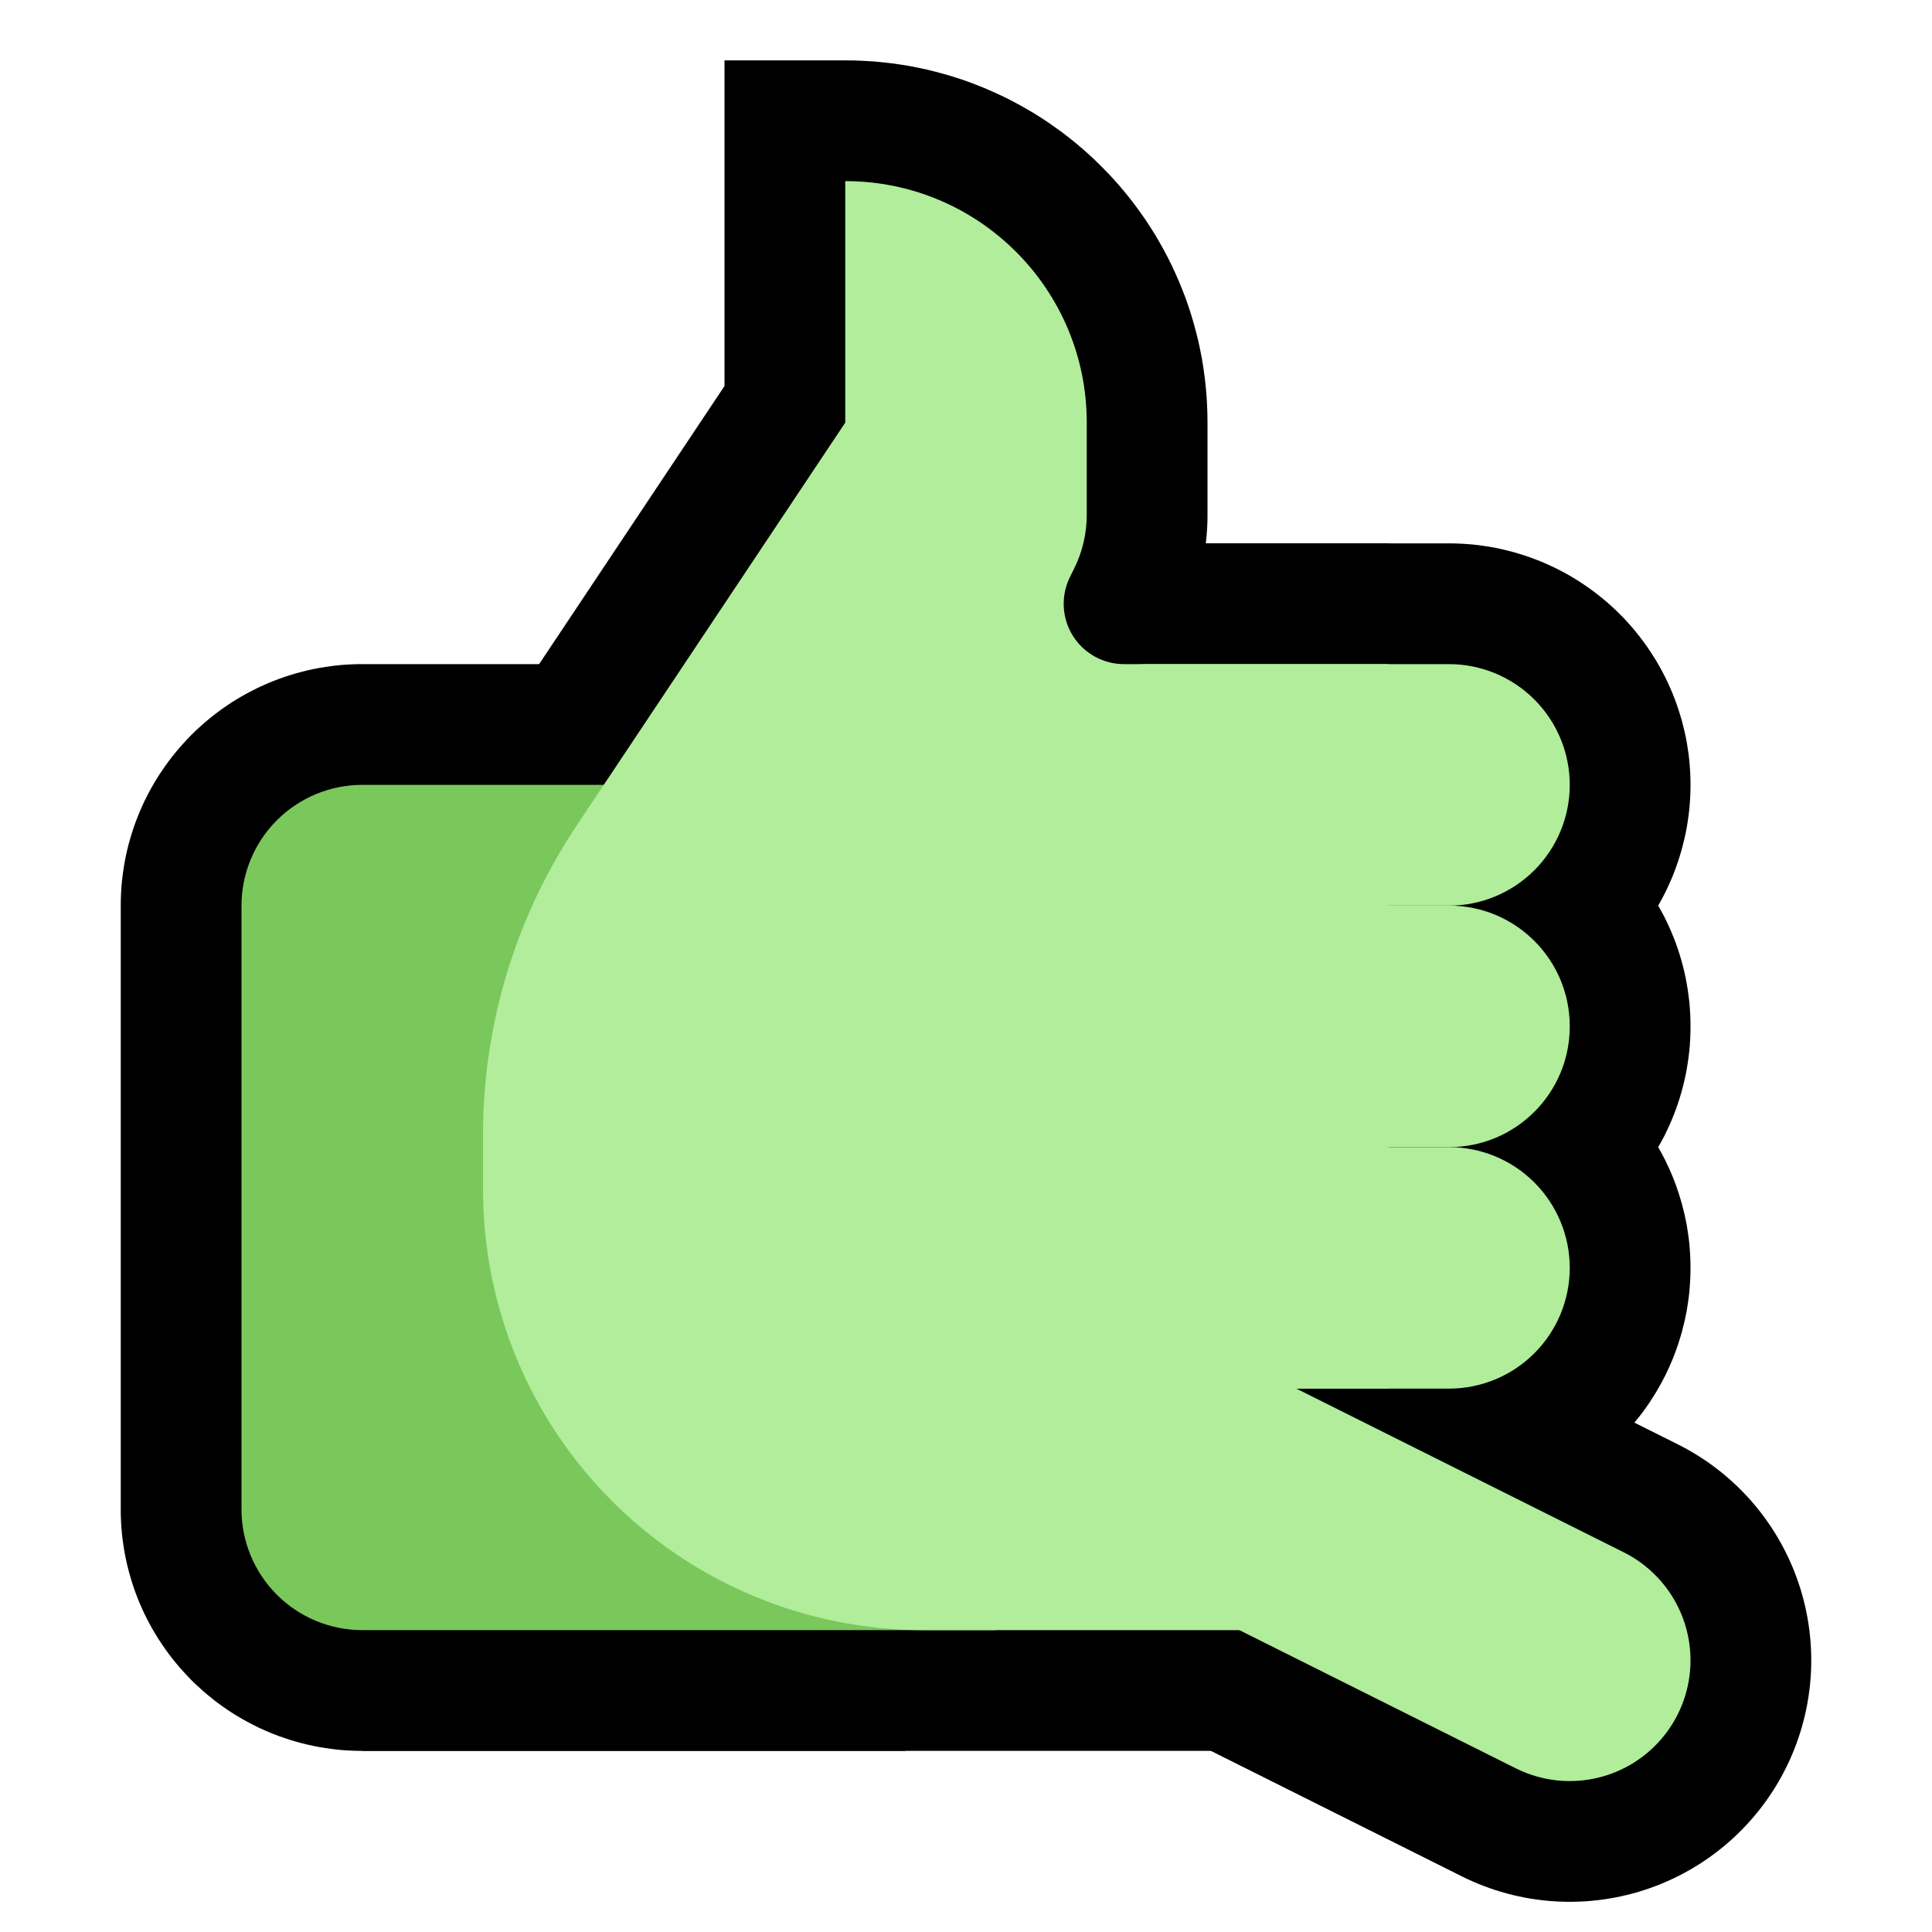 <?xml version="1.0" encoding="UTF-8" standalone="no"?><!DOCTYPE svg PUBLIC "-//W3C//DTD SVG 1.1//EN" "http://www.w3.org/Graphics/SVG/1.1/DTD/svg11.dtd"><svg width="100%" height="100%" viewBox="0 0 32 32" version="1.1" xmlns="http://www.w3.org/2000/svg" xmlns:xlink="http://www.w3.org/1999/xlink" xml:space="preserve" xmlns:serif="http://www.serif.com/" style="fill-rule:evenodd;clip-rule:evenodd;stroke-linecap:round;stroke-linejoin:round;stroke-miterlimit:1.5;">
<rect id="call_me--paw-" serif:id="call_me [paw]" x="0" y="0" width="32" height="32" style="fill:none;"/><g id="outline"><g><path d="M24.002,15c1.103,0 1.998,0.895 1.998,1.998c0,0.001 0,0.003 0,0.004c0,1.103 -0.895,1.998 -1.998,1.998c-3.171,0 -9.002,0 -9.002,0l0,-4c0,0 5.831,0 9.002,0Z" style="fill:#b0b0b0;"/><path d="M24.104,13.001l0.102,0.004l0.101,0.006l0.101,0.009l0.101,0.012l0.099,0.014l0.099,0.016l0.099,0.019l0.097,0.021l0.097,0.024l0.096,0.026l0.094,0.028l0.094,0.03l0.093,0.033l0.092,0.035l0.09,0.037l0.089,0.039l0.089,0.041l0.086,0.043l0.086,0.046l0.085,0.047l0.082,0.049l0.083,0.051l0.08,0.053l0.079,0.055l0.077,0.056l0.076,0.058l0.075,0.061l0.073,0.061l0.071,0.064l0.071,0.065l0.068,0.067l0.067,0.068l0.065,0.07l0.063,0.072l0.062,0.073l0.061,0.075l0.058,0.076l0.056,0.077l0.055,0.079l0.053,0.08l0.051,0.083l0.049,0.083l0.047,0.084l0.046,0.085l0.043,0.088l0.041,0.088l0.039,0.089l0.037,0.091l0.035,0.091l0.033,0.094l0.03,0.093l0.028,0.094l0.026,0.097l0.024,0.096l0.021,0.097l0.019,0.099l0.016,0.099l0.014,0.099l0.012,0.101l0.009,0.101l0.006,0.101l0.004,0.102l0.001,0.089l0,0.03l-0.001,0.089l-0.004,0.102l-0.006,0.101l-0.009,0.101l-0.012,0.101l-0.014,0.099l-0.016,0.099l-0.019,0.099l-0.021,0.097l-0.024,0.096l-0.026,0.097l-0.028,0.094l-0.03,0.093l-0.033,0.094l-0.035,0.091l-0.037,0.091l-0.039,0.089l-0.041,0.088l-0.043,0.088l-0.046,0.085l-0.047,0.084l-0.049,0.084l-0.051,0.082l-0.053,0.08l-0.055,0.079l-0.056,0.077l-0.058,0.076l-0.061,0.075l-0.061,0.073l-0.064,0.072l-0.065,0.07l-0.067,0.068l-0.068,0.067l-0.071,0.065l-0.071,0.064l-0.073,0.061l-0.075,0.061l-0.076,0.058l-0.077,0.056l-0.079,0.055l-0.08,0.053l-0.082,0.051l-0.083,0.049l-0.085,0.047l-0.086,0.046l-0.087,0.043l-0.088,0.041l-0.089,0.039l-0.091,0.037l-0.091,0.035l-0.093,0.033l-0.094,0.03l-0.095,0.028l-0.095,0.026l-0.097,0.024l-0.097,0.021l-0.098,0.019l-0.1,0.016l-0.099,0.014l-0.101,0.012l-0.101,0.009l-0.101,0.006l-0.102,0.004l-0.089,0.001l-11.015,0l0,-8l11.015,0l0.089,0.001Z"/><path d="M24,11c0.53,0 1.039,0.211 1.414,0.586c0.375,0.375 0.586,0.884 0.586,1.414c0,0.53 -0.211,1.039 -0.586,1.414c-0.375,0.375 -0.884,0.586 -1.414,0.586c-3.172,0 -9,0 -9,0l0,-4c0,0 5.828,0 9,0Z" style="fill:#b0b0b0;"/><path d="M24.099,9.001l0.099,0.004l0.099,0.006l0.098,0.008l0.098,0.011l0.098,0.014l0.097,0.015l0.096,0.018l0.096,0.021l0.095,0.023l0.094,0.024l0.094,0.028l0.093,0.029l0.093,0.032l0.091,0.034l0.091,0.036l0.089,0.039l0.089,0.04l0.088,0.043l0.087,0.045l0.086,0.047l0.084,0.049l0.083,0.051l0.082,0.054l0.081,0.055l0.08,0.058l0.078,0.059l0.077,0.062l0.076,0.063l0.074,0.066l0.073,0.067l0.071,0.07l0.069,0.07l0.067,0.073l0.066,0.074l0.063,0.076l0.062,0.077l0.059,0.078l0.058,0.08l0.055,0.081l0.053,0.082l0.052,0.083l0.049,0.085l0.047,0.085l0.045,0.087l0.043,0.088l0.04,0.088l0.039,0.09l0.036,0.091l0.034,0.091l0.032,0.093l0.029,0.093l0.028,0.094l0.024,0.094l0.023,0.095l0.021,0.096l0.018,0.096l0.015,0.097l0.014,0.098l0.011,0.098l0.008,0.098l0.006,0.098l0.004,0.099l0.001,0.1l-0.001,0.1l-0.004,0.099l-0.006,0.098l-0.008,0.098l-0.011,0.098l-0.014,0.098l-0.015,0.097l-0.018,0.096l-0.021,0.096l-0.023,0.095l-0.024,0.094l-0.028,0.094l-0.029,0.093l-0.032,0.093l-0.034,0.091l-0.036,0.091l-0.039,0.09l-0.04,0.088l-0.043,0.088l-0.045,0.087l-0.047,0.085l-0.049,0.085l-0.052,0.083l-0.053,0.082l-0.055,0.081l-0.058,0.08l-0.059,0.078l-0.062,0.077l-0.063,0.076l-0.066,0.074l-0.067,0.073l-0.069,0.07l-0.071,0.07l-0.073,0.067l-0.074,0.066l-0.076,0.063l-0.077,0.062l-0.078,0.059l-0.08,0.058l-0.081,0.055l-0.082,0.054l-0.083,0.051l-0.084,0.049l-0.086,0.047l-0.087,0.045l-0.088,0.043l-0.089,0.04l-0.089,0.039l-0.091,0.036l-0.091,0.034l-0.093,0.032l-0.093,0.029l-0.094,0.028l-0.094,0.024l-0.095,0.023l-0.096,0.021l-0.096,0.018l-0.097,0.015l-0.098,0.014l-0.098,0.011l-0.098,0.008l-0.099,0.006l-0.099,0.004l-0.087,0.001l-11.012,0l0,-8l11.012,0l0.087,0.001Zm-7.099,3.999l0,0l6.988,0l0,0l0,0l-6.988,0Z"/><path d="M24,19c0.53,0 1.039,0.211 1.414,0.586c0.375,0.375 0.586,0.884 0.586,1.414c0,0.53 -0.211,1.039 -0.586,1.414c-0.375,0.375 -0.884,0.586 -1.414,0.586c-3.172,0 -9,0 -9,0l0,-4c0,0 5.828,0 9,0Z" style="fill:#b0b0b0;"/><path d="M24.099,17.001l0.099,0.004l0.099,0.006l0.098,0.008l0.098,0.011l0.098,0.014l0.097,0.015l0.096,0.018l0.096,0.021l0.095,0.023l0.095,0.025l0.093,0.027l0.093,0.029l0.093,0.032l0.091,0.034l0.091,0.036l0.09,0.039l0.088,0.04l0.088,0.043l0.087,0.045l0.085,0.047l0.084,0.049l0.084,0.051l0.082,0.054l0.081,0.055l0.08,0.058l0.078,0.059l0.077,0.062l0.076,0.063l0.074,0.066l0.073,0.067l0.071,0.069l0.069,0.071l0.067,0.073l0.066,0.074l0.063,0.076l0.062,0.077l0.059,0.078l0.058,0.08l0.055,0.081l0.053,0.082l0.052,0.083l0.049,0.085l0.047,0.085l0.045,0.087l0.043,0.088l0.04,0.088l0.039,0.09l0.036,0.091l0.034,0.091l0.032,0.093l0.029,0.093l0.028,0.094l0.024,0.094l0.023,0.095l0.021,0.096l0.018,0.096l0.015,0.097l0.014,0.098l0.011,0.098l0.008,0.098l0.006,0.098l0.004,0.099l0.001,0.1l-0.001,0.1l-0.004,0.099l-0.006,0.098l-0.008,0.098l-0.011,0.098l-0.014,0.098l-0.015,0.097l-0.018,0.096l-0.021,0.096l-0.023,0.095l-0.024,0.094l-0.028,0.094l-0.029,0.093l-0.032,0.093l-0.034,0.091l-0.036,0.091l-0.039,0.09l-0.04,0.088l-0.043,0.088l-0.045,0.087l-0.047,0.085l-0.049,0.085l-0.052,0.083l-0.053,0.083l-0.055,0.08l-0.057,0.079l-0.06,0.079l-0.062,0.077l-0.063,0.076l-0.066,0.074l-0.067,0.073l-0.069,0.071l-0.071,0.069l-0.073,0.067l-0.074,0.066l-0.076,0.063l-0.077,0.062l-0.078,0.059l-0.08,0.058l-0.081,0.055l-0.082,0.054l-0.084,0.051l-0.084,0.049l-0.085,0.047l-0.087,0.045l-0.088,0.043l-0.088,0.04l-0.09,0.039l-0.091,0.036l-0.091,0.034l-0.093,0.032l-0.093,0.029l-0.094,0.028l-0.094,0.024l-0.095,0.023l-0.096,0.021l-0.096,0.018l-0.097,0.015l-0.098,0.014l-0.098,0.011l-0.098,0.008l-0.099,0.006l-0.099,0.004l-0.087,0.001l-11.012,0l0,-8l11.012,0l0.087,0.001Z"/></g><path d="M15,29l-9.013,0l-0.089,-0.001l-0.102,-0.004l-0.102,-0.006l-0.1,-0.009l-0.101,-0.012l-0.1,-0.014l-0.099,-0.016l-0.098,-0.019l-0.097,-0.021l-0.097,-0.024l-0.096,-0.026l-0.095,-0.028l-0.094,-0.031l-0.092,-0.032l-0.092,-0.035l-0.091,-0.037l-0.089,-0.039l-0.088,-0.041l-0.088,-0.044l-0.085,-0.045l-0.084,-0.047l-0.083,-0.049l-0.083,-0.051l-0.08,-0.053l-0.079,-0.055l-0.077,-0.056l-0.077,-0.059l-0.074,-0.06l-0.074,-0.062l-0.071,-0.064l-0.07,-0.064l-0.069,-0.067l-0.066,-0.069l-0.065,-0.07l-0.064,-0.071l-0.062,-0.074l-0.06,-0.074l-0.059,-0.077l-0.056,-0.077l-0.054,-0.079l-0.054,-0.081l-0.051,-0.082l-0.049,-0.082l-0.047,-0.085l-0.045,-0.085l-0.044,-0.088l-0.041,-0.088l-0.039,-0.089l-0.037,-0.091l-0.035,-0.092l-0.033,-0.093l-0.03,-0.094l-0.028,-0.094l-0.026,-0.096l-0.024,-0.096l-0.021,-0.098l-0.019,-0.098l-0.016,-0.1l-0.014,-0.099l-0.012,-0.1l-0.009,-0.102l-0.006,-0.1l-0.004,-0.102l-0.001,-0.09l0,-10.026l0.001,-0.09l0.004,-0.102l0.006,-0.1l0.009,-0.102l0.012,-0.1l0.014,-0.099l0.016,-0.1l0.019,-0.098l0.021,-0.098l0.024,-0.097l0.026,-0.095l0.028,-0.094l0.03,-0.094l0.033,-0.093l0.035,-0.092l0.037,-0.091l0.039,-0.089l0.041,-0.089l0.044,-0.086l0.045,-0.086l0.047,-0.085l0.049,-0.083l0.051,-0.081l0.054,-0.081l0.054,-0.079l0.056,-0.077l0.059,-0.077l0.06,-0.074l0.062,-0.073l0.064,-0.072l0.065,-0.07l0.066,-0.069l0.069,-0.067l0.07,-0.064l0.071,-0.064l0.074,-0.062l0.074,-0.06l0.076,-0.058l0.078,-0.057l0.079,-0.055l0.08,-0.053l0.082,-0.051l0.084,-0.049l0.084,-0.047l0.086,-0.045l0.087,-0.044l0.088,-0.041l0.089,-0.039l0.091,-0.037l0.092,-0.035l0.093,-0.033l0.093,-0.03l0.095,-0.028l0.096,-0.026l0.097,-0.024l0.097,-0.021l0.098,-0.019l0.099,-0.016l0.1,-0.014l0.101,-0.012l0.1,-0.009l0.102,-0.006l0.102,-0.004l0.089,-0.001l9.013,0l0,18Zm-8.987,-14l-0.013,0l0,0.013l0,9.974l0,0.013l0.013,0l4.987,0l0,-10l-4.987,0Z"/><path d="M14.156,1.002l0.153,0.006l0.152,0.009l0.152,0.014l0.15,0.017l0.15,0.021l0.148,0.024l0.148,0.029l0.146,0.031l0.144,0.036l0.144,0.039l0.142,0.042l0.141,0.045l0.138,0.049l0.137,0.053l0.136,0.055l0.134,0.059l0.132,0.061l0.131,0.065l0.128,0.068l0.127,0.071l0.125,0.073l0.123,0.077l0.12,0.079l0.118,0.083l0.117,0.084l0.114,0.088l0.112,0.09l0.11,0.093l0.107,0.095l0.105,0.098l0.103,0.101l0.101,0.103l0.098,0.105l0.095,0.107l0.093,0.11l0.09,0.112l0.087,0.114l0.086,0.117l0.082,0.118l0.079,0.121l0.077,0.122l0.073,0.125l0.071,0.127l0.068,0.128l0.065,0.131l0.061,0.132l0.059,0.134l0.055,0.135l0.053,0.137l0.049,0.14l0.045,0.14l0.042,0.142l0.039,0.144l0.036,0.144l0.031,0.146l0.029,0.147l0.024,0.149l0.021,0.15l0.017,0.15l0.014,0.152l0.009,0.152l0.006,0.153l0.002,0.142l0,1.556l-0.001,0.102l-0.006,0.116l-0.008,0.116l-0.012,0.115l-0.001,0.009l3.028,0l0,20l-17,0l0,-9.977l0,-0.106l0.002,-0.111l0.003,-0.111l0.003,-0.111l0.005,-0.11l0.005,-0.111l0.007,-0.11l0.008,-0.111l0.008,-0.11l0.01,-0.11l0.011,-0.109l0.011,-0.11l0.013,-0.11l0.014,-0.109l0.014,-0.11l0.016,-0.109l0.017,-0.108l0.017,-0.109l0.019,-0.108l0.02,-0.109l0.02,-0.108l0.022,-0.108l0.023,-0.107l0.023,-0.108l0.025,-0.107l0.025,-0.107l0.027,-0.106l0.027,-0.107l0.029,-0.106l0.029,-0.106l0.031,-0.105l0.031,-0.106l0.032,-0.104l0.033,-0.105l0.035,-0.105l0.035,-0.104l0.036,-0.104l0.037,-0.103l0.038,-0.103l0.039,-0.103l0.04,-0.102l0.041,-0.102l0.042,-0.102l0.043,-0.102l0.043,-0.101l0.045,-0.1l0.045,-0.1l0.047,-0.1l0.047,-0.1l0.049,-0.099l0.049,-0.098l0.05,-0.098l0.051,-0.098l0.053,-0.097l0.053,-0.097l0.054,-0.097l0.054,-0.096l0.056,-0.095l0.057,-0.095l0.057,-0.095l0.059,-0.094l0.059,-0.094l0.06,-0.093l0.059,-0.089l3.987,-5.981l0,-5.394l2.015,0l0.141,0.002Zm-2.81,13.584l-0.043,0.066l-0.04,0.062l-0.04,0.063l-0.039,0.062l-0.038,0.063l-0.038,0.064l-0.037,0.063l-0.037,0.064l-0.036,0.065l-0.035,0.064l-0.035,0.065l-0.034,0.065l-0.033,0.066l-0.033,0.066l-0.032,0.066l-0.032,0.066l-0.031,0.066l-0.03,0.067l-0.03,0.067l-0.029,0.068l-0.029,0.067l-0.028,0.068l-0.027,0.068l-0.027,0.069l-0.025,0.068l-0.026,0.069l-0.025,0.069l-0.024,0.069l-0.023,0.069l-0.023,0.07l-0.022,0.069l-0.022,0.071l-0.021,0.07l-0.02,0.07l-0.02,0.071l-0.018,0.07l-0.019,0.071l-0.017,0.072l-0.018,0.071l-0.016,0.071l-0.016,0.072l-0.015,0.071l-0.014,0.072l-0.014,0.072l-0.013,0.072l-0.012,0.073l-0.012,0.072l-0.011,0.073l-0.011,0.073l-0.009,0.072l-0.01,0.073l-0.008,0.073l-0.008,0.073l-0.007,0.074l-0.006,0.073l-0.006,0.074l-0.005,0.073l-0.005,0.074l-0.003,0.073l-0.004,0.074l-0.002,0.074l-0.002,0.074l-0.001,0.074l0,0.078l0,5.968l9,0l0,-12l-0.398,0l-0.081,-0.001l-0.097,-0.005l-0.095,-0.008l-0.096,-0.011l-0.095,-0.013l-0.095,-0.017l-0.093,-0.02l-0.093,-0.023l-0.091,-0.025l-0.091,-0.029l-0.09,-0.031l-0.088,-0.034l-0.086,-0.036l-0.086,-0.04l-0.085,-0.042l-0.083,-0.044l-0.081,-0.048l-0.081,-0.05l-0.079,-0.052l-0.077,-0.055l-0.075,-0.057l-0.073,-0.059l-0.072,-0.063l-0.07,-0.064l-0.068,-0.067l-0.066,-0.069l-0.064,-0.071l-0.061,-0.074l-0.06,-0.075l-0.057,-0.079l-0.055,-0.079l-0.052,-0.082l-0.05,-0.083l-0.046,-0.084l-0.044,-0.086l-0.042,-0.088l-0.038,-0.088l-0.035,-0.088l-0.032,-0.091l-0.03,-0.09l-0.026,-0.091l-0.024,-0.093l-0.02,-0.092l-0.017,-0.093l-0.015,-0.094l-0.012,-0.093l-0.009,-0.094l-0.005,-0.095l-0.003,-0.093l0,-0.095l0.003,-0.094l0.007,-0.095l0.009,-0.094l0.012,-0.094l0.015,-0.092l0.018,-0.095l0.021,-0.092l0.024,-0.093l0.027,-0.092l0.03,-0.091l0.034,-0.091l0.036,-0.089l0.038,-0.088l0.036,-0.073l0.065,-0.132l0.007,-0.013l0,0l0,-0.014l0,-0.908l-4.654,6.98Z"/><path d="M18,23.5l8,4" style="fill:none;stroke:#000;stroke-width:8px;"/></g><g id="emoji"><path d="M16.5,13c0,0 -6.969,0 -10.5,0c-0.53,0 -1.039,0.211 -1.414,0.586c-0.375,0.375 -0.586,0.884 -0.586,1.414c0,2.661 0,7.339 0,10c0,0.53 0.211,1.039 0.586,1.414c0.375,0.375 0.884,0.586 1.414,0.586c3.531,0 10.5,0 10.5,0l0,-14Z" style="fill:#7AC85B;"/><path d="M14,7c0,0 -2.672,4.008 -4.45,6.675c-1.011,1.516 -1.55,3.297 -1.55,5.119c0,0.292 0,0.597 0,0.911c0,1.934 0.769,3.79 2.137,5.158c1.368,1.368 3.224,2.137 5.158,2.137c2.965,0 5.705,0 5.705,0l-0.017,-4l2.017,0l0,-12c0,0 -2.605,0 -4.382,0c-0.347,0 -0.668,-0.179 -0.851,-0.474c-0.182,-0.295 -0.198,-0.663 -0.043,-0.973c0.022,-0.045 0.044,-0.089 0.065,-0.131c0.139,-0.277 0.211,-0.584 0.211,-0.894c0,-0.368 0,-0.918 0,-1.53c0,-2.208 -1.79,-3.998 -3.998,-3.998c-0.001,0 -0.002,0 -0.002,0l0,4Z" style="fill:#B1ED9B;"/><g><path d="M24,19c0.53,0 1.039,0.211 1.414,0.586c0.375,0.375 0.586,0.884 0.586,1.414c0,0.53 -0.211,1.039 -0.586,1.414c-0.375,0.375 -0.884,0.586 -1.414,0.586c-1.488,0 -3.512,0 -5,0c-0.53,0 -1.039,-0.211 -1.414,-0.586c-0.375,-0.375 -0.586,-0.884 -0.586,-1.414c0,-0.53 0.211,-1.039 0.586,-1.414c0.375,-0.375 0.884,-0.586 1.414,-0.586c1.488,0 3.512,0 5,0Z" style="fill:#B1ED9B;"/><path d="M24.002,15c1.103,0 1.998,0.895 1.998,1.998c0,0.001 0,0.003 0,0.004c0,1.103 -0.895,1.998 -1.998,1.998c-1.489,0 -3.515,0 -5.004,0c-1.103,0 -1.998,-0.895 -1.998,-1.998c0,-0.001 0,-0.003 0,-0.004c0,-1.103 0.895,-1.998 1.998,-1.998c1.489,0 3.515,0 5.004,0Z" style="fill:#B1ED9B;"/><path d="M24,11c0.53,0 1.039,0.211 1.414,0.586c0.375,0.375 0.586,0.884 0.586,1.414c0,0.53 -0.211,1.039 -0.586,1.414c-0.375,0.375 -0.884,0.586 -1.414,0.586c-1.488,0 -3.512,0 -5,0c-0.53,0 -1.039,-0.211 -1.414,-0.586c-0.375,-0.375 -0.586,-0.884 -0.586,-1.414c0,-0.53 0.211,-1.039 0.586,-1.414c0.375,-0.375 0.884,-0.586 1.414,-0.586c1.488,0 3.512,0 5,0Z" style="fill:#B1ED9B;"/></g><path d="M18,23.5l8,4" style="fill:none;stroke:#B1ED9B;stroke-width:4px;"/></g></svg>